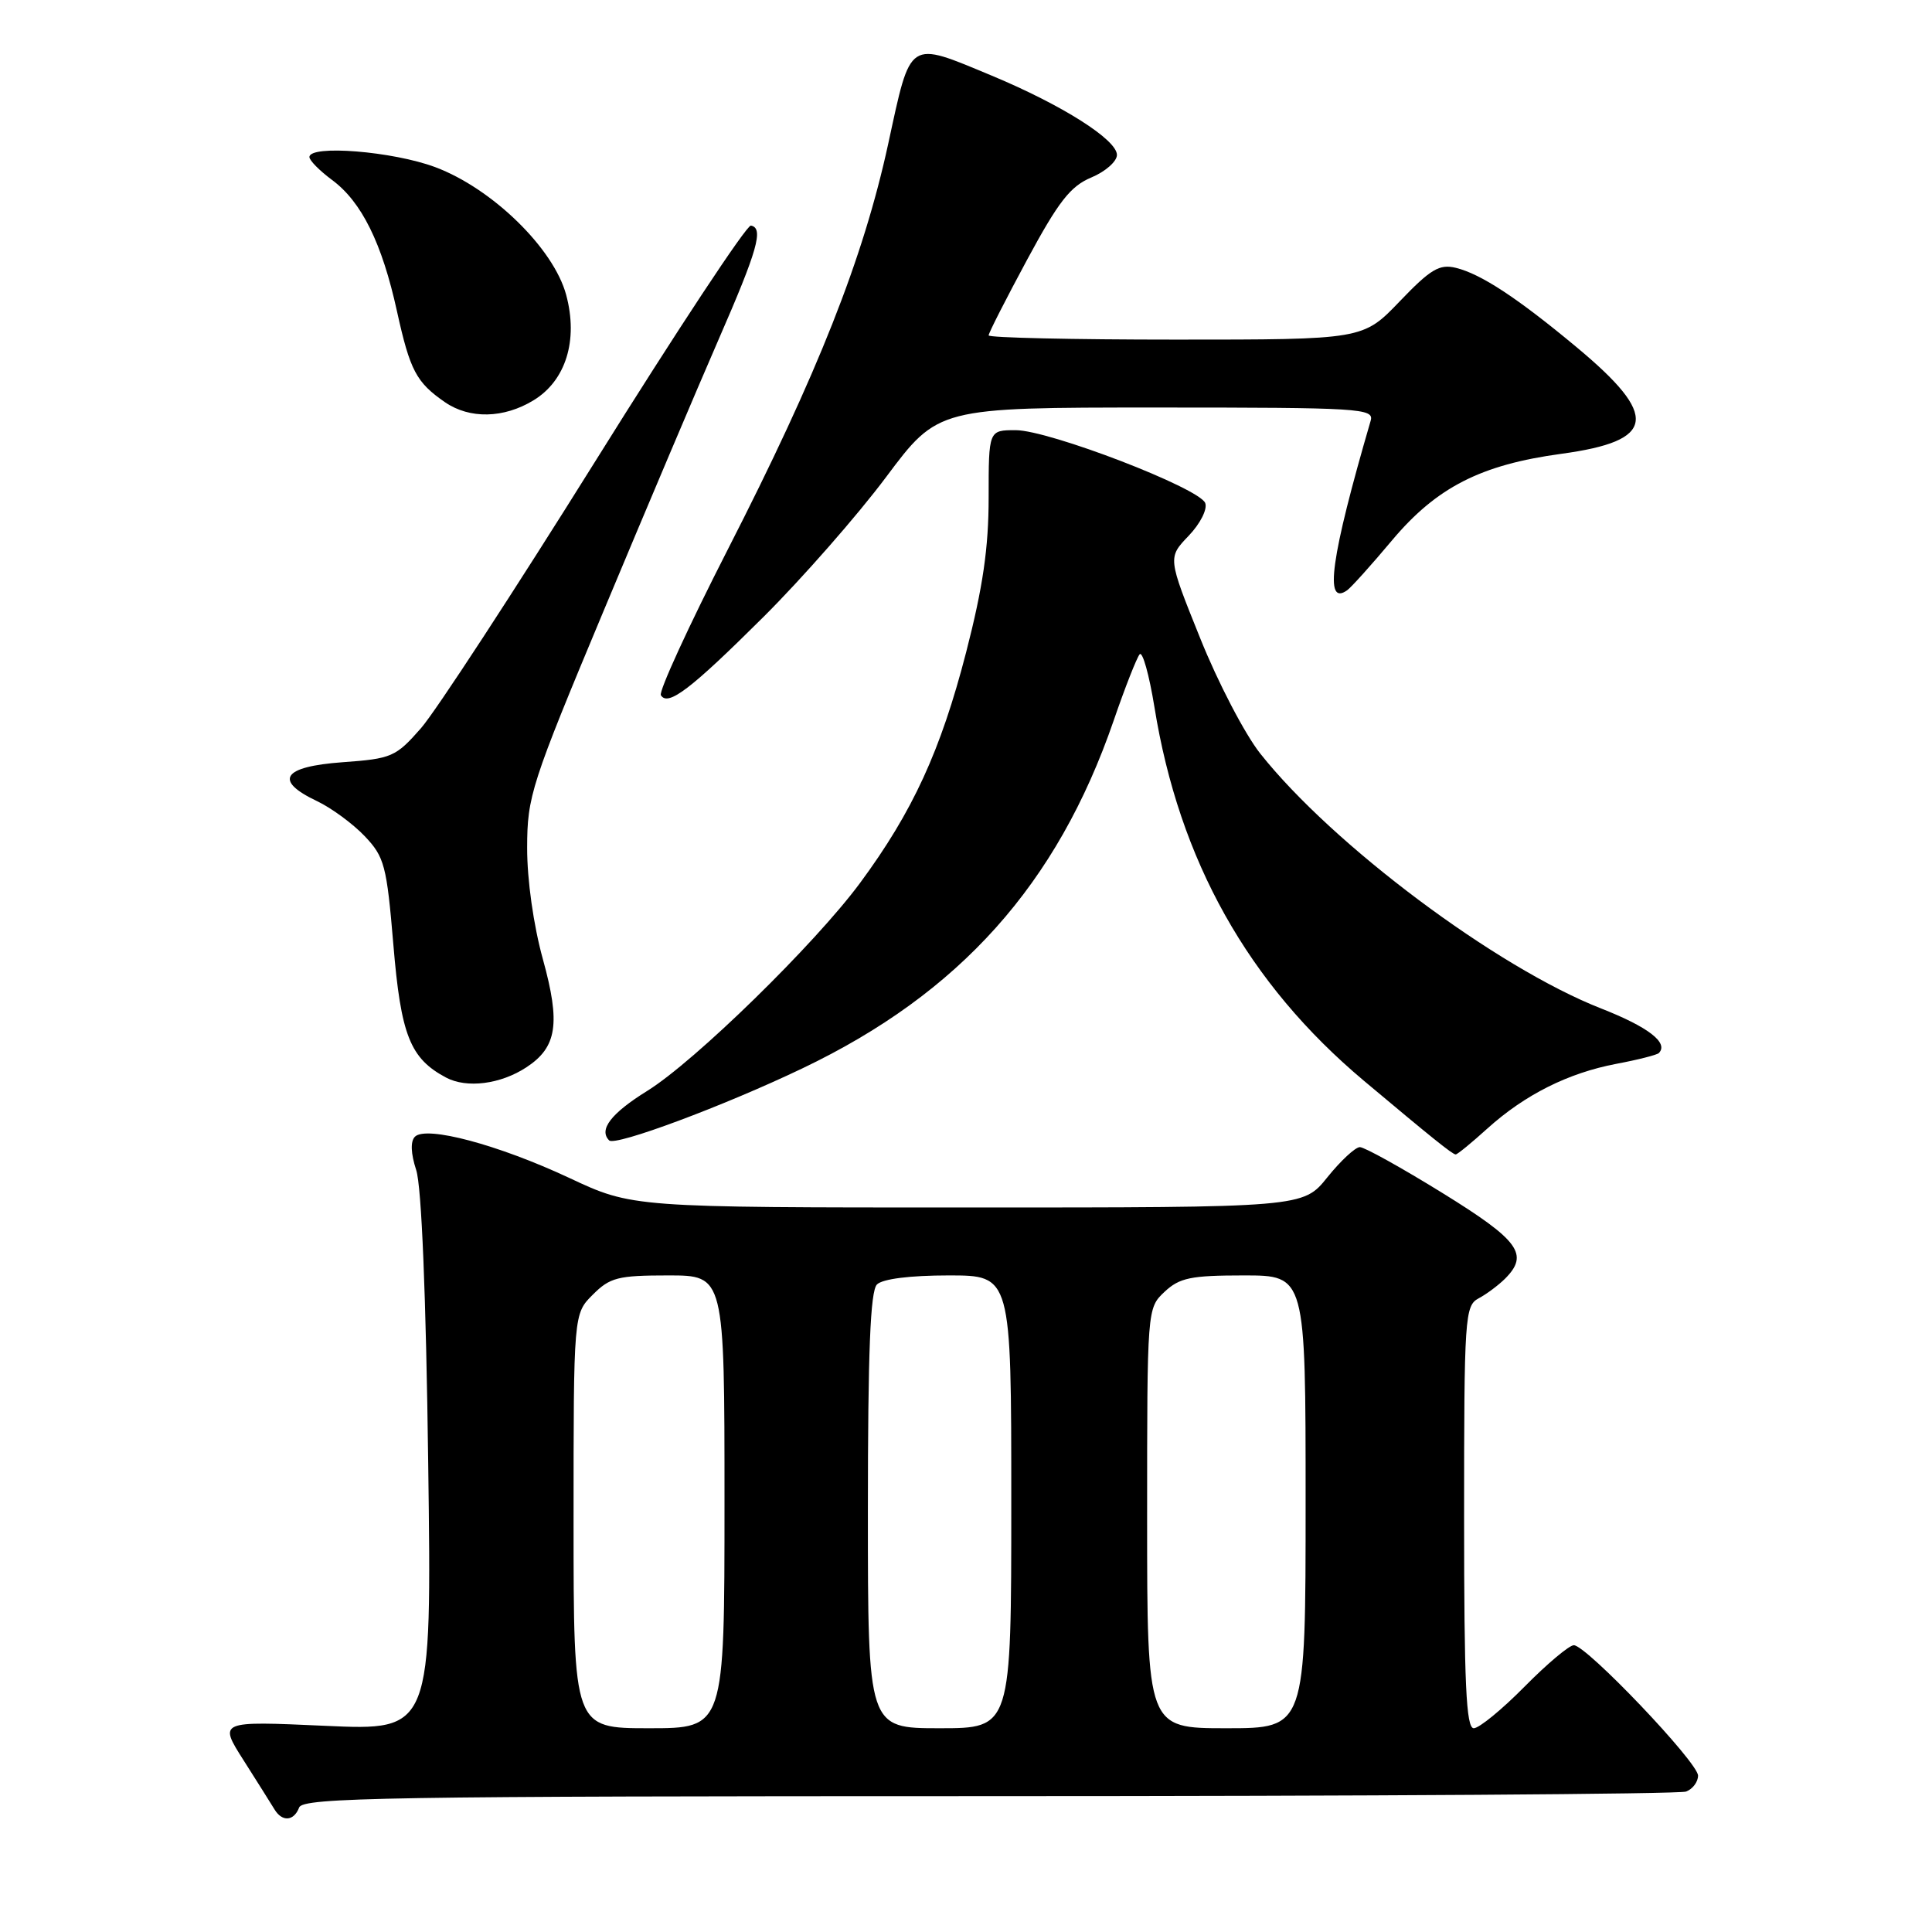 <?xml version="1.0" encoding="UTF-8" standalone="no"?>
<!DOCTYPE svg PUBLIC "-//W3C//DTD SVG 1.1//EN" "http://www.w3.org/Graphics/SVG/1.1/DTD/svg11.dtd" >
<svg xmlns="http://www.w3.org/2000/svg" xmlns:xlink="http://www.w3.org/1999/xlink" version="1.1" viewBox="0 0 256 256">
 <g >
 <path fill="currentColor"
d=" M 39.64 239.50 C 40.14 238.18 51.23 238.00 131.03 238.00 C 180.97 238.00 222.55 237.73 223.42 237.39 C 224.29 237.06 225.00 236.11 225.00 235.28 C 225.00 233.53 210.20 218.00 208.54 218.00 C 207.93 218.00 204.99 220.47 202.00 223.50 C 199.01 226.53 195.99 229.00 195.28 229.00 C 194.27 229.00 194.00 223.14 194.00 201.04 C 194.00 174.47 194.10 173.02 195.92 172.04 C 196.98 171.48 198.55 170.30 199.42 169.44 C 202.65 166.21 201.31 164.37 191.15 158.09 C 185.73 154.74 180.80 152.00 180.19 152.00 C 179.59 152.00 177.65 153.80 175.88 156.00 C 172.67 160.00 172.67 160.00 128.23 160.00 C 83.79 160.00 83.79 160.00 75.43 156.08 C 66.03 151.68 56.47 149.13 54.98 150.62 C 54.37 151.23 54.43 152.84 55.15 155.04 C 55.86 157.22 56.45 171.60 56.74 193.91 C 57.21 229.32 57.21 229.32 43.09 228.68 C 28.96 228.04 28.96 228.04 32.29 233.27 C 34.12 236.15 35.95 239.06 36.37 239.75 C 37.39 241.44 38.94 241.33 39.64 239.50 Z  M 197.08 149.54 C 202.06 145.05 207.78 142.18 214.19 140.96 C 217.03 140.43 219.55 139.78 219.80 139.54 C 221.14 138.19 218.43 136.09 212.16 133.63 C 198.29 128.19 176.60 111.97 166.99 99.85 C 164.96 97.29 161.37 90.41 159.02 84.54 C 154.73 73.89 154.73 73.89 157.50 71.00 C 159.04 69.39 160.01 67.48 159.70 66.66 C 158.94 64.67 139.00 57.00 134.58 57.00 C 131.00 57.00 131.00 57.00 131.00 65.93 C 131.00 72.59 130.24 77.81 128.02 86.42 C 124.65 99.47 120.94 107.55 113.96 117.00 C 107.98 125.09 92.08 140.63 85.76 144.55 C 80.96 147.53 79.30 149.70 80.72 151.11 C 81.52 151.91 95.93 146.54 106.33 141.56 C 127.18 131.60 140.09 117.17 147.56 95.50 C 149.07 91.10 150.63 87.14 151.01 86.70 C 151.39 86.25 152.27 89.40 152.97 93.70 C 156.25 114.04 165.38 130.33 180.74 143.22 C 189.74 150.77 192.42 152.93 192.88 152.97 C 193.09 152.99 194.98 151.44 197.08 149.54 Z  M 69.74 141.43 C 73.81 138.77 74.29 135.62 71.94 127.12 C 70.69 122.60 69.84 116.58 69.85 112.33 C 69.86 105.51 70.36 103.95 80.03 80.83 C 85.62 67.45 92.45 51.33 95.21 45.00 C 100.39 33.13 101.22 30.22 99.50 29.89 C 98.95 29.78 89.68 43.81 78.91 61.07 C 68.13 78.33 57.73 94.26 55.79 96.48 C 52.44 100.30 51.91 100.53 45.38 101.00 C 37.43 101.58 36.23 103.41 42.00 106.15 C 43.92 107.06 46.77 109.16 48.33 110.80 C 50.94 113.55 51.24 114.67 52.12 125.14 C 53.12 137.18 54.34 140.25 59.10 142.78 C 61.85 144.24 66.32 143.67 69.74 141.43 Z  M 101.18 81.73 C 106.30 76.63 113.61 68.30 117.40 63.23 C 124.30 54.00 124.30 54.00 153.22 54.00 C 180.29 54.00 182.10 54.11 181.62 55.75 C 176.33 73.89 175.42 80.41 178.51 78.21 C 179.05 77.82 181.73 74.85 184.45 71.60 C 190.36 64.57 196.21 61.58 206.90 60.13 C 219.44 58.42 219.90 55.15 208.89 45.99 C 201.07 39.48 196.23 36.30 192.91 35.49 C 190.73 34.96 189.56 35.66 185.47 39.93 C 180.61 45.00 180.61 45.00 155.81 45.00 C 142.16 45.00 131.00 44.75 131.00 44.44 C 131.00 44.12 133.30 39.61 136.10 34.41 C 140.26 26.70 141.83 24.68 144.60 23.52 C 146.47 22.74 148.00 21.39 148.00 20.53 C 148.00 18.51 140.73 13.91 131.43 10.03 C 120.24 5.38 120.73 5.05 117.69 19.07 C 114.39 34.25 108.37 49.48 96.41 72.86 C 91.25 82.96 87.27 91.63 87.57 92.12 C 88.51 93.64 91.51 91.35 101.18 81.73 Z  M 70.70 53.04 C 74.98 50.43 76.64 45.08 75.02 39.07 C 73.36 32.91 65.23 24.98 57.68 22.15 C 52.04 20.04 41.00 19.16 41.00 20.81 C 41.00 21.26 42.35 22.62 43.99 23.84 C 47.91 26.73 50.62 32.21 52.60 41.24 C 54.34 49.12 55.15 50.66 58.97 53.30 C 62.24 55.54 66.75 55.45 70.70 53.04 Z  M 76.00 201.55 C 76.00 174.09 76.00 174.09 78.55 171.55 C 80.82 169.27 81.89 169.00 88.55 169.00 C 96.00 169.00 96.00 169.00 96.00 199.00 C 96.00 229.00 96.00 229.00 86.00 229.00 C 76.00 229.00 76.00 229.00 76.00 201.55 Z  M 115.00 200.20 C 115.00 179.13 115.32 171.08 116.20 170.20 C 116.94 169.46 120.58 169.00 125.70 169.00 C 134.00 169.00 134.00 169.00 134.00 199.00 C 134.00 229.00 134.00 229.00 124.50 229.00 C 115.00 229.00 115.00 229.00 115.00 200.20 Z  M 152.00 201.17 C 152.00 173.38 152.00 173.35 154.31 171.17 C 156.30 169.31 157.79 169.00 164.81 169.00 C 173.00 169.00 173.00 169.00 173.00 199.00 C 173.00 229.00 173.00 229.00 162.50 229.00 C 152.00 229.00 152.00 229.00 152.00 201.17 Z "/>
</g>
</svg>